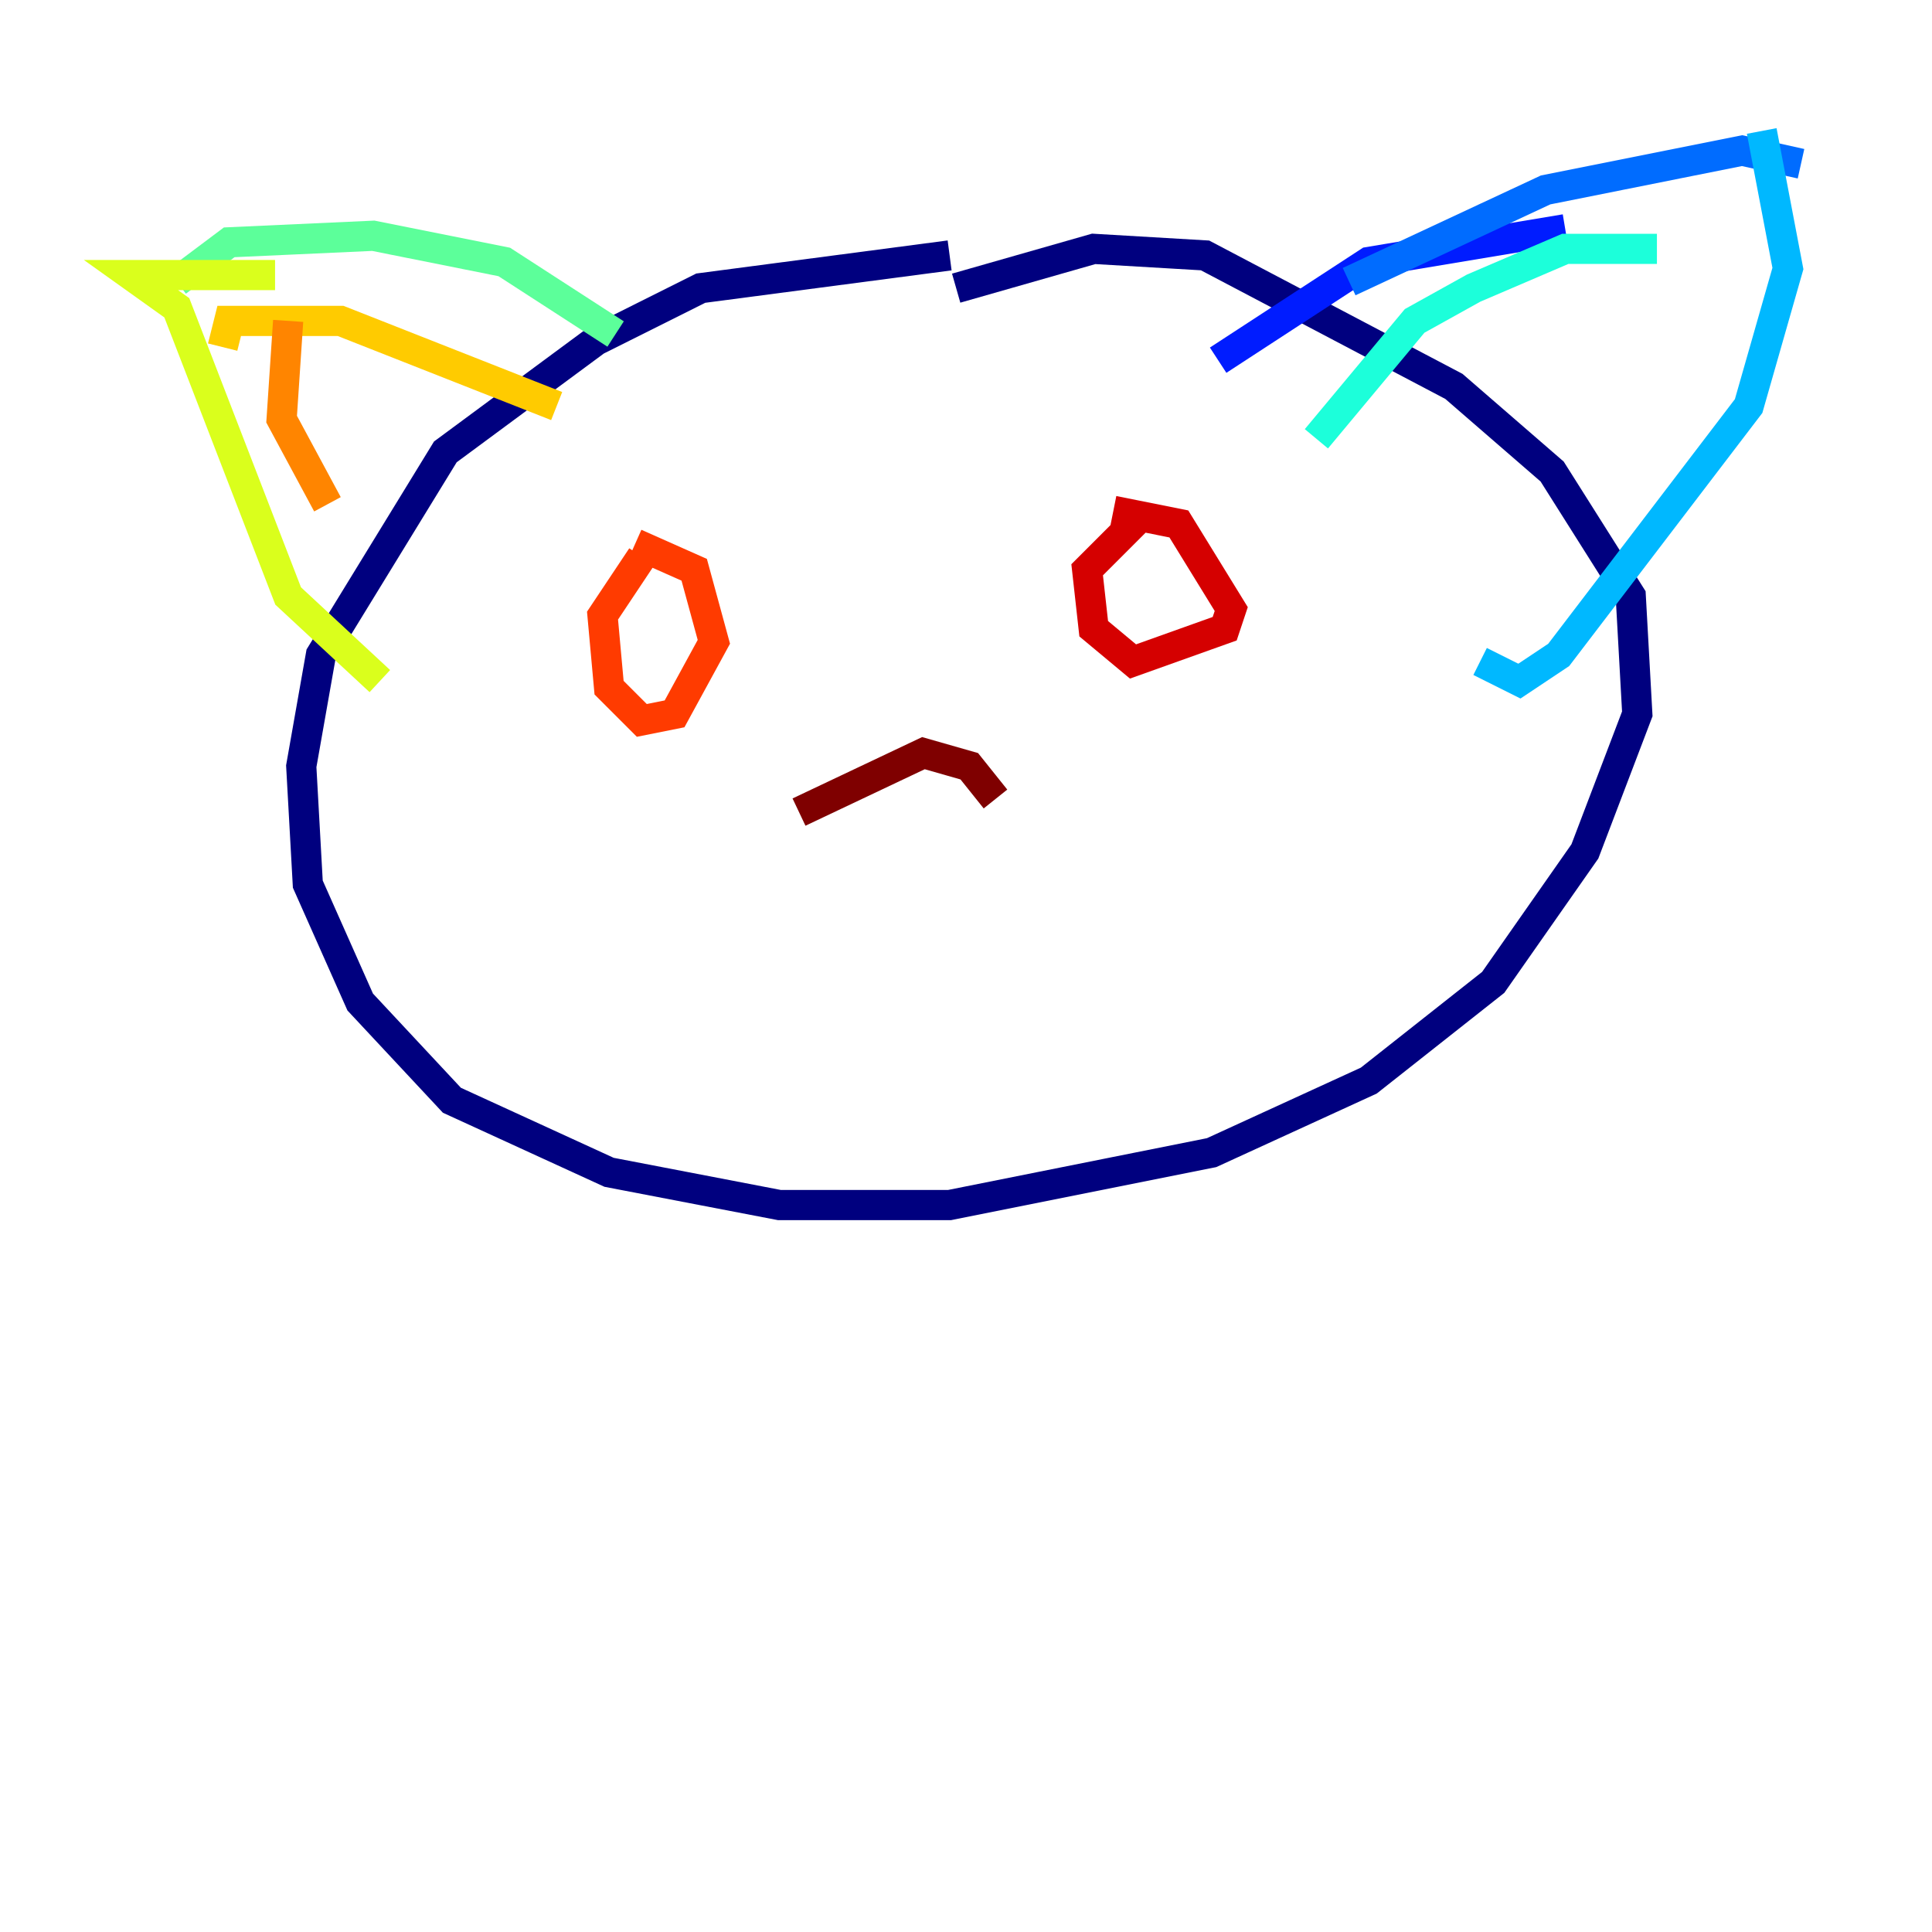 <?xml version="1.0" encoding="utf-8" ?>
<svg baseProfile="tiny" height="128" version="1.2" viewBox="0,0,128,128" width="128" xmlns="http://www.w3.org/2000/svg" xmlns:ev="http://www.w3.org/2001/xml-events" xmlns:xlink="http://www.w3.org/1999/xlink"><defs /><polyline fill="none" points="62.915,16.922 46.427,19.091 39.485,22.563 29.505,29.939 21.261,43.39 19.959,50.766 20.393,58.576 23.864,66.386 29.939,72.895 40.352,77.668 51.634,79.837 62.915,79.837 80.271,76.366 90.685,71.593 98.929,65.085 105.003,56.407 108.475,47.295 108.041,39.485 102.834,31.241 96.325,25.6 79.837,16.922 72.461,16.488 63.349,19.091" stroke="#00007f" stroke-width="2" /><polyline fill="none" points="62.481,16.488 62.481,16.488" stroke="#0000d5" stroke-width="2" /><polyline fill="none" points="80.705,23.864 90.685,17.356 103.702,15.186" stroke="#001cff" stroke-width="2" /><polyline fill="none" points="89.383,18.658 102.4,12.583 115.417,9.98 119.322,10.848" stroke="#006cff" stroke-width="2" /><polyline fill="none" points="116.719,8.678 118.454,17.79 115.851,26.902 103.268,43.39 100.664,45.125 98.061,43.824" stroke="#00b8ff" stroke-width="2" /><polyline fill="none" points="87.214,29.071 93.722,21.261 97.627,19.091 103.702,16.488 109.776,16.488" stroke="#1cffda" stroke-width="2" /><polyline fill="none" points="40.786,22.129 33.41,17.356 24.732,15.62 15.186,16.054 11.715,18.658" stroke="#5cff9a" stroke-width="2" /><polyline fill="none" points="18.224,18.224 18.224,18.224" stroke="#9aff5c" stroke-width="2" /><polyline fill="none" points="18.224,18.224 8.678,18.224 11.715,20.393 19.091,39.485 25.166,45.125" stroke="#daff1c" stroke-width="2" /><polyline fill="none" points="36.881,26.902 22.563,21.261 15.186,21.261 14.752,22.997" stroke="#ffcb00" stroke-width="2" /><polyline fill="none" points="19.091,21.261 18.658,27.77 21.695,33.41" stroke="#ff8500" stroke-width="2" /><polyline fill="none" points="42.522,36.881 39.919,40.786 40.352,45.559 42.522,47.729 44.691,47.295 47.295,42.522 45.993,37.749 42.088,36.014" stroke="#ff3b00" stroke-width="2" /><polyline fill="none" points="75.932,33.844 72.027,37.749 72.461,41.654 75.064,43.824 81.139,41.654 81.573,40.352 78.102,34.712 73.763,33.844" stroke="#d50000" stroke-width="2" /><polyline fill="none" points="52.936,53.803 61.18,49.898 64.217,50.766 65.953,52.936" stroke="#7f0000" stroke-width="2" /></svg>